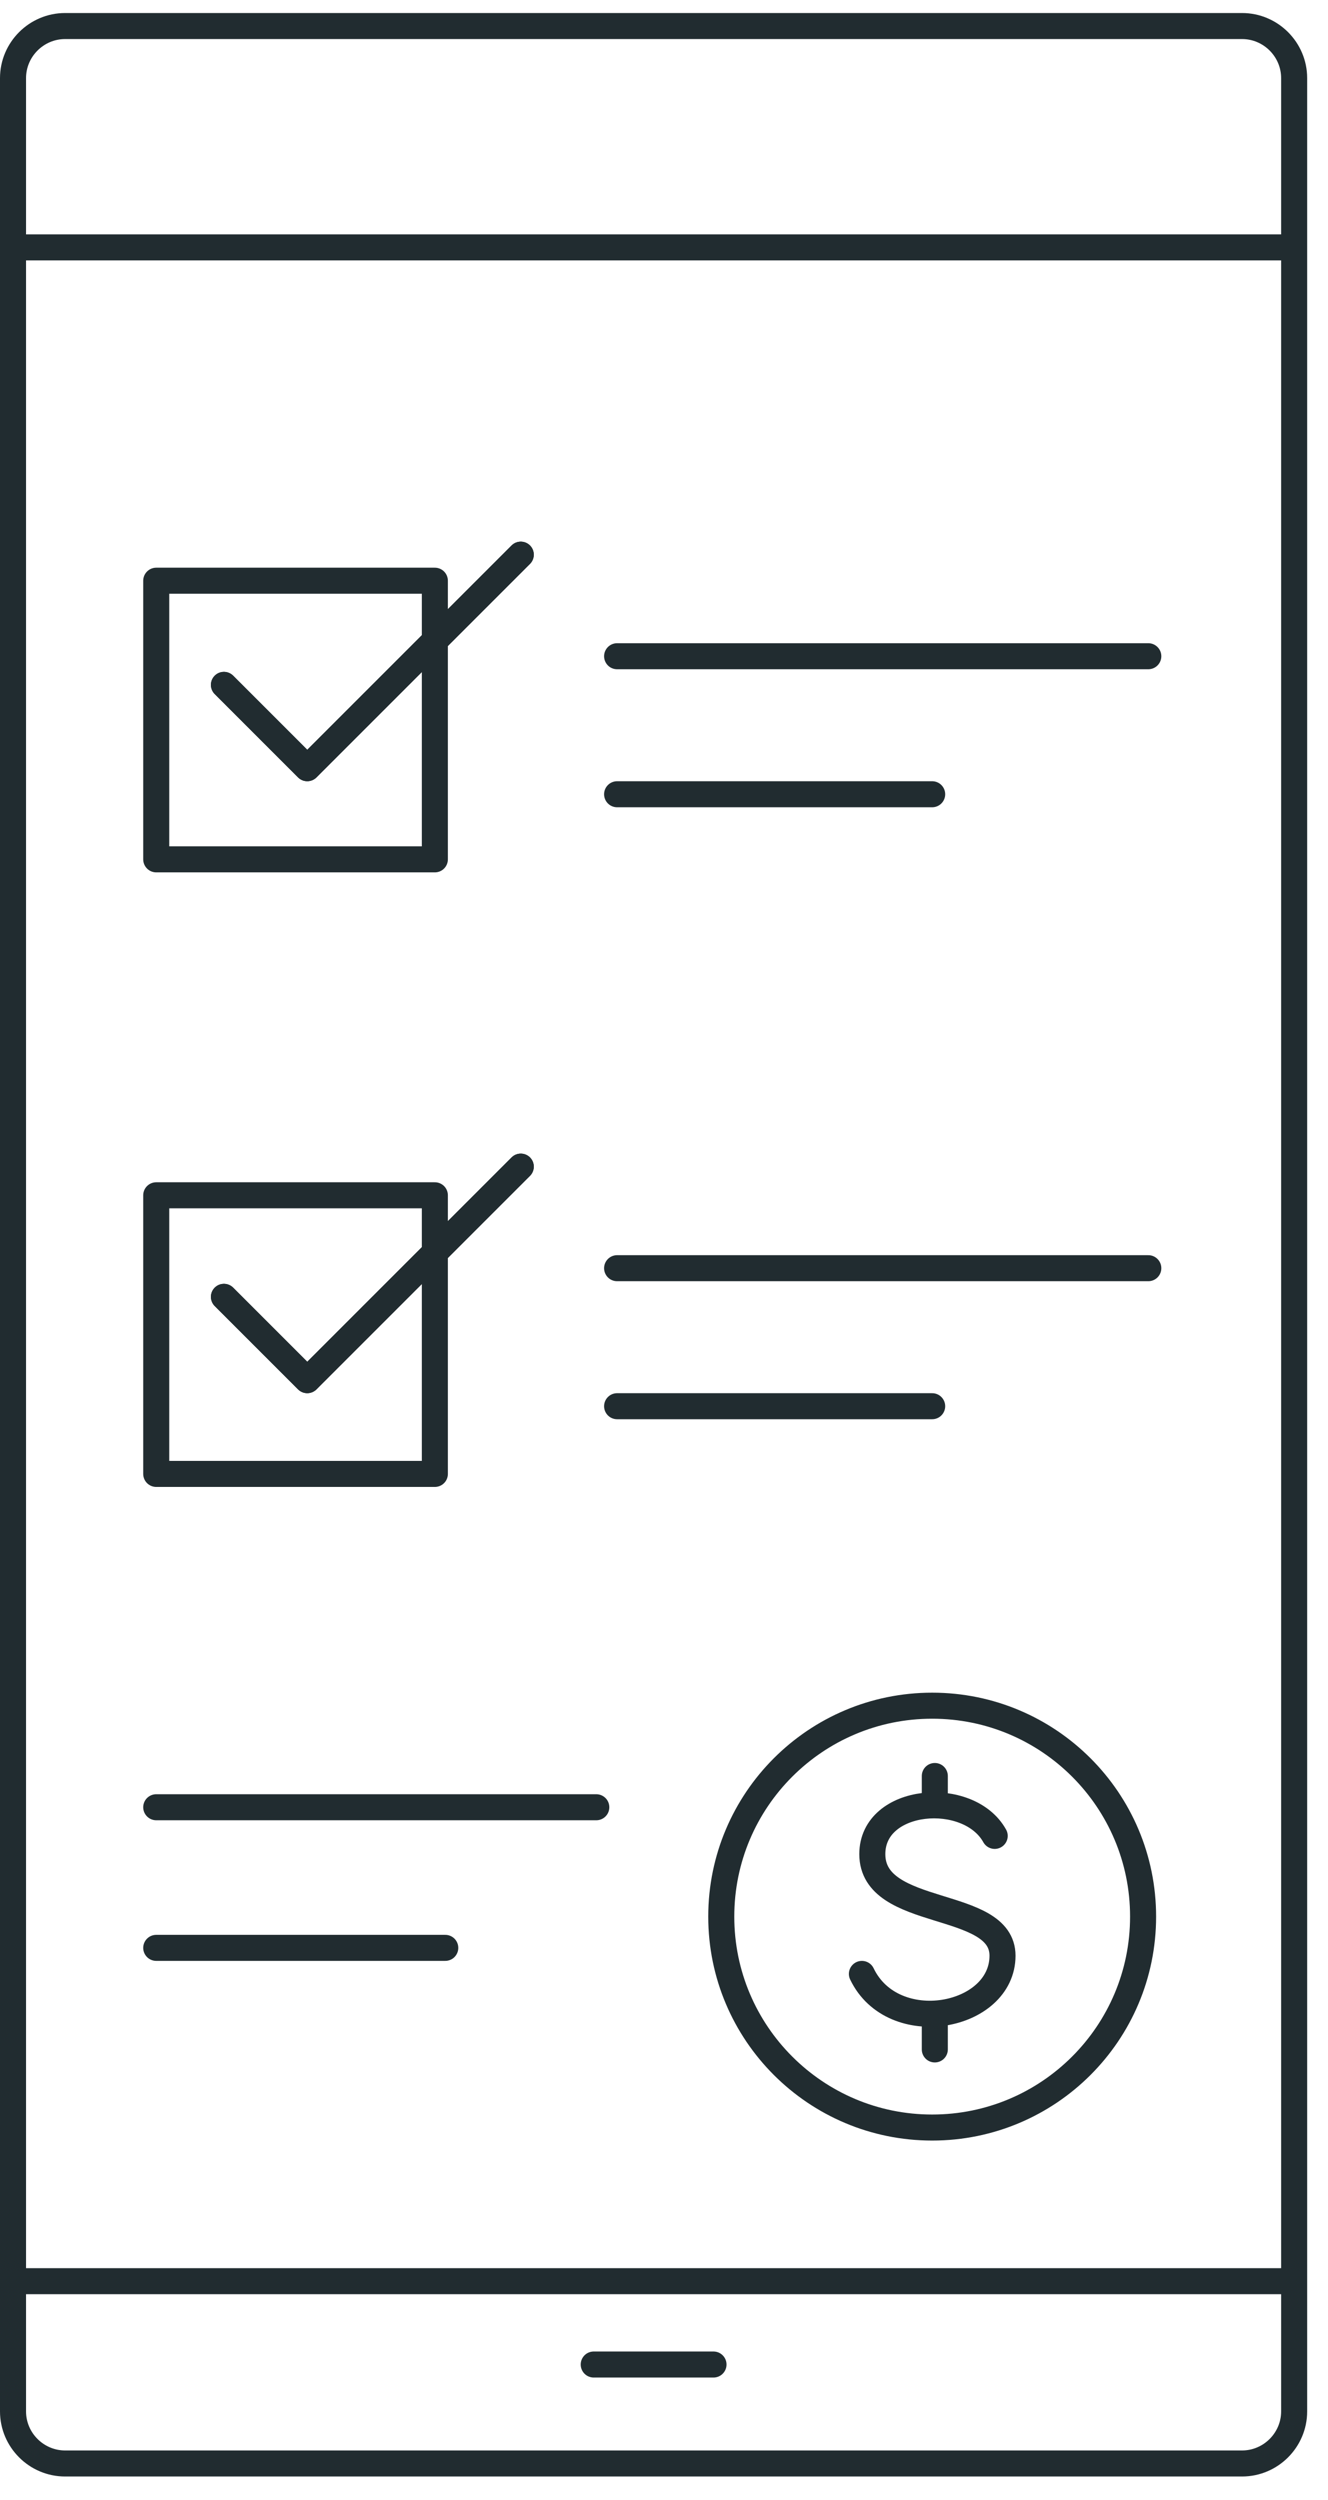 <svg width="51" height="96" viewBox="0 0 51 96" fill="none" xmlns="http://www.w3.org/2000/svg">
<path d="M16.7 22.3H6V33H16.7V22.3Z" stroke="#212C30" stroke-miterlimit="10" stroke-linecap="round" stroke-linejoin="round"/>
<path d="M16.7 45.9H6V56.6H16.7V45.9Z" stroke="#212C30" stroke-miterlimit="10" stroke-linecap="round" stroke-linejoin="round"/>
<path d="M23.699 54H35.799" stroke="#212C30" stroke-miterlimit="10" stroke-linecap="round"/>
<path d="M23.699 48.7H44.099" stroke="#212C30" stroke-miterlimit="10" stroke-linecap="round"/>
<path d="M22.801 90.8H27.401" stroke="#212C30" stroke-miterlimit="10" stroke-linecap="round" stroke-linejoin="round"/>
<path d="M23.699 30.5H35.799" stroke="#212C30" stroke-miterlimit="10" stroke-linecap="round"/>
<path d="M23.699 25.2H44.099" stroke="#212C30" stroke-miterlimit="10" stroke-linecap="round"/>
<path d="M35.799 81.7C40.273 81.7 43.899 78.073 43.899 73.6C43.899 69.126 40.273 65.5 35.799 65.5C31.326 65.5 27.699 69.126 27.699 73.6C27.699 78.073 31.326 81.7 35.799 81.7Z" stroke="#212C30" stroke-miterlimit="10" stroke-linecap="round"/>
<path d="M38.2 70.5C37.2 68.7 33.5 69 33.5 71.2C33.5 73.7 38.5 72.9 38.5 75.1C38.5 77.5 34.3 78.3 33.1 75.8" stroke="#212C30" stroke-miterlimit="10" stroke-linecap="round"/>
<path d="M35.9 68.2V69.2" stroke="#212C30" stroke-miterlimit="10" stroke-linecap="round"/>
<path d="M35.9 77.5V78.7" stroke="#212C30" stroke-miterlimit="10" stroke-linecap="round"/>
<path d="M6 74.8H17.1" stroke="#212C30" stroke-miterlimit="10" stroke-linecap="round"/>
<path d="M6 69.4H22.9" stroke="#212C30" stroke-miterlimit="10" stroke-linecap="round"/>
<path d="M47.7 94.6H2.5C1.4 94.6 0.5 93.7 0.5 92.6V3C0.5 1.9 1.4 1 2.5 1H47.7C48.8 1 49.7 1.9 49.7 3V92.6C49.7 93.7 48.8 94.6 47.7 94.6Z" stroke="#212C30" stroke-miterlimit="10" stroke-linejoin="round"/>
<path d="M8.6 26.3L11.8 29.5L20 21.3" stroke="#212C30" stroke-miterlimit="10" stroke-linecap="round" stroke-linejoin="round"/>
<path d="M8.6 49.8L11.8 53L20 44.8" stroke="#212C30" stroke-miterlimit="10" stroke-linecap="round" stroke-linejoin="round"/>
<path d="M8.6 26.3L11.8 29.5L20 21.3" stroke="#212C30" stroke-miterlimit="10" stroke-linecap="round" stroke-linejoin="round"/>
<path d="M8.6 49.8L11.8 53L20 44.8" stroke="#212C30" stroke-miterlimit="10" stroke-linecap="round" stroke-linejoin="round"/>
<path d="M0.5 9.5H49.7" stroke="#212C30" stroke-miterlimit="10" stroke-linejoin="round"/>
<path d="M0.5 87.6H49.7" stroke="#212C30" stroke-miterlimit="10" stroke-linejoin="round"/>
</svg>
